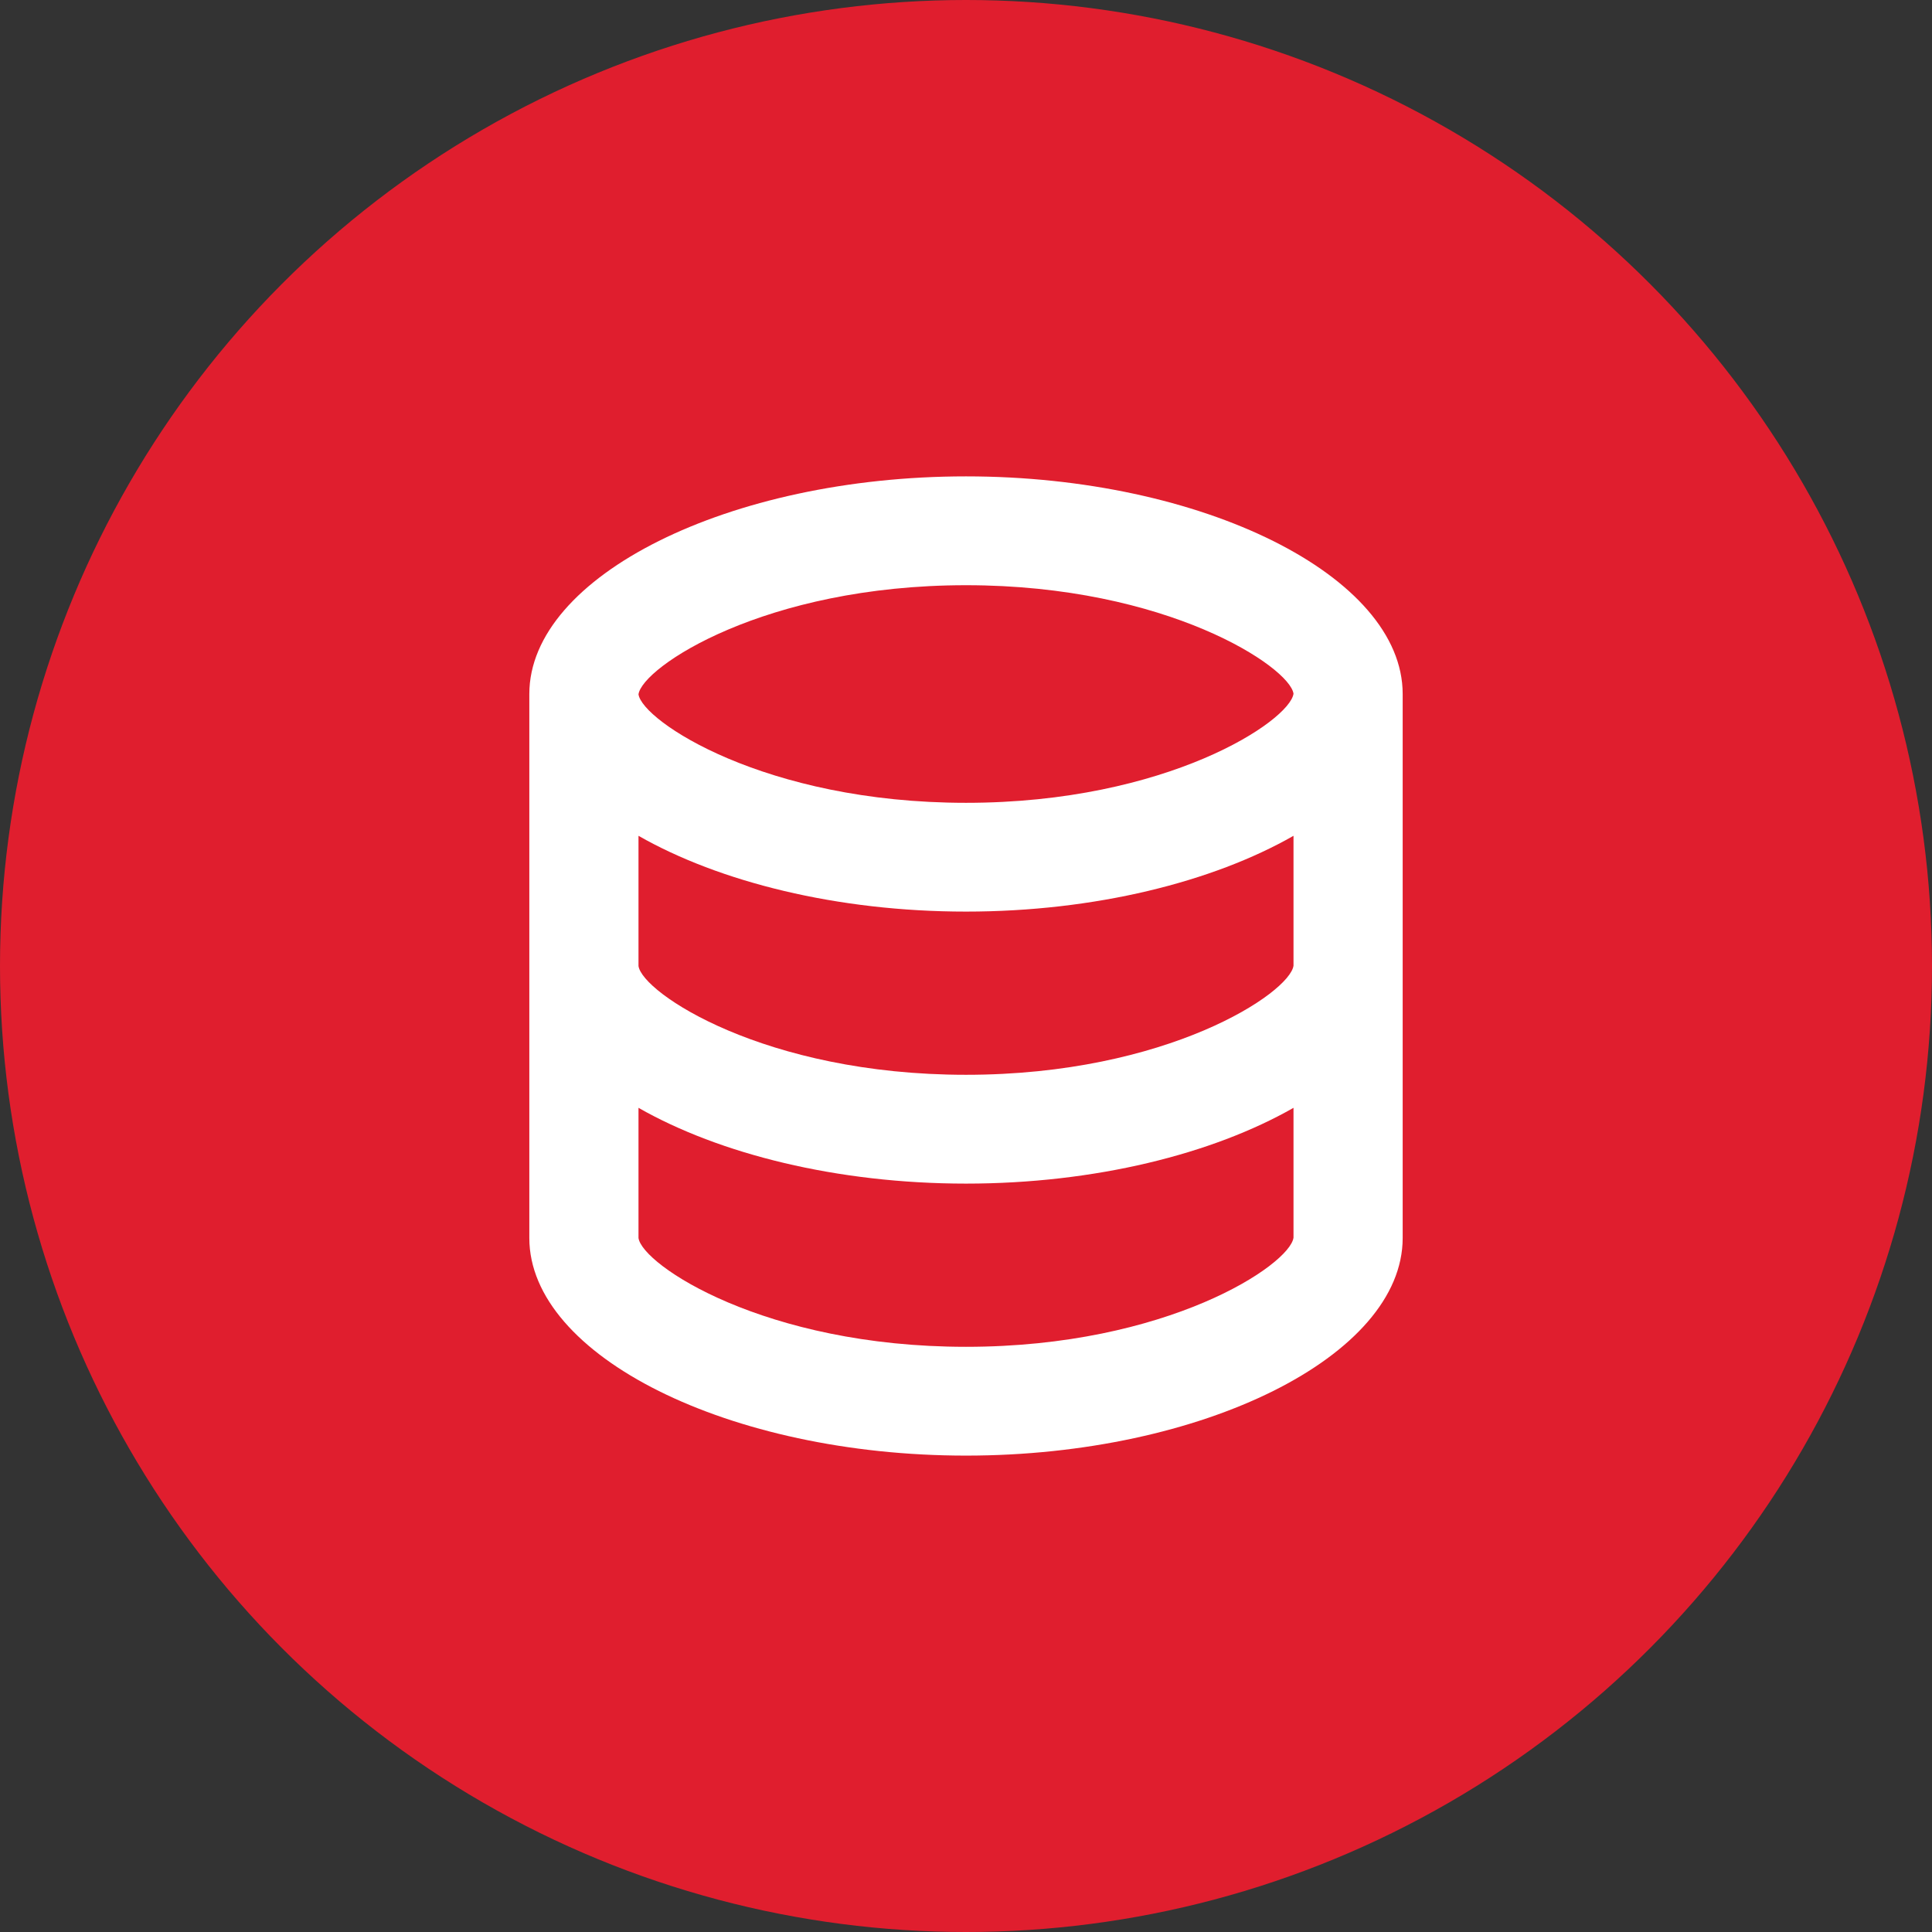 <svg xmlns="http://www.w3.org/2000/svg" width="93" height="93" fill="none"><rect width="100%" height="100%" fill="#333333" stroke="none"/><circle cx="46.5" cy="46.5" r="46.5" fill="#E01E2E"/><path fill="#fff" d="M67.52 59.593V33.406c0-5.677-9.624-10.475-21.02-10.475-11.396 0-21.02 4.798-21.02 10.475v26.188c0 5.677 9.624 10.474 21.02 10.474 11.396 0 21.02-4.797 21.02-10.474ZM46.5 28.17c9.698 0 15.584 3.946 15.765 5.222-.18 1.306-6.067 5.253-15.765 5.253s-15.584-3.947-15.765-5.222c.18-1.307 6.067-5.253 15.765-5.253ZM30.735 40.233c3.886 2.218 9.556 3.648 15.765 3.648 6.209 0 11.88-1.43 15.765-3.648v6.251c-.18 1.307-6.067 5.253-15.765 5.253S30.916 47.791 30.735 46.5v-6.267Zm0 19.36v-6.266c3.886 2.218 9.556 3.648 15.765 3.648 6.209 0 11.88-1.43 15.765-3.648v6.25c-.18 1.308-6.067 5.254-15.765 5.254s-15.584-3.947-15.765-5.238Z"/></svg>
